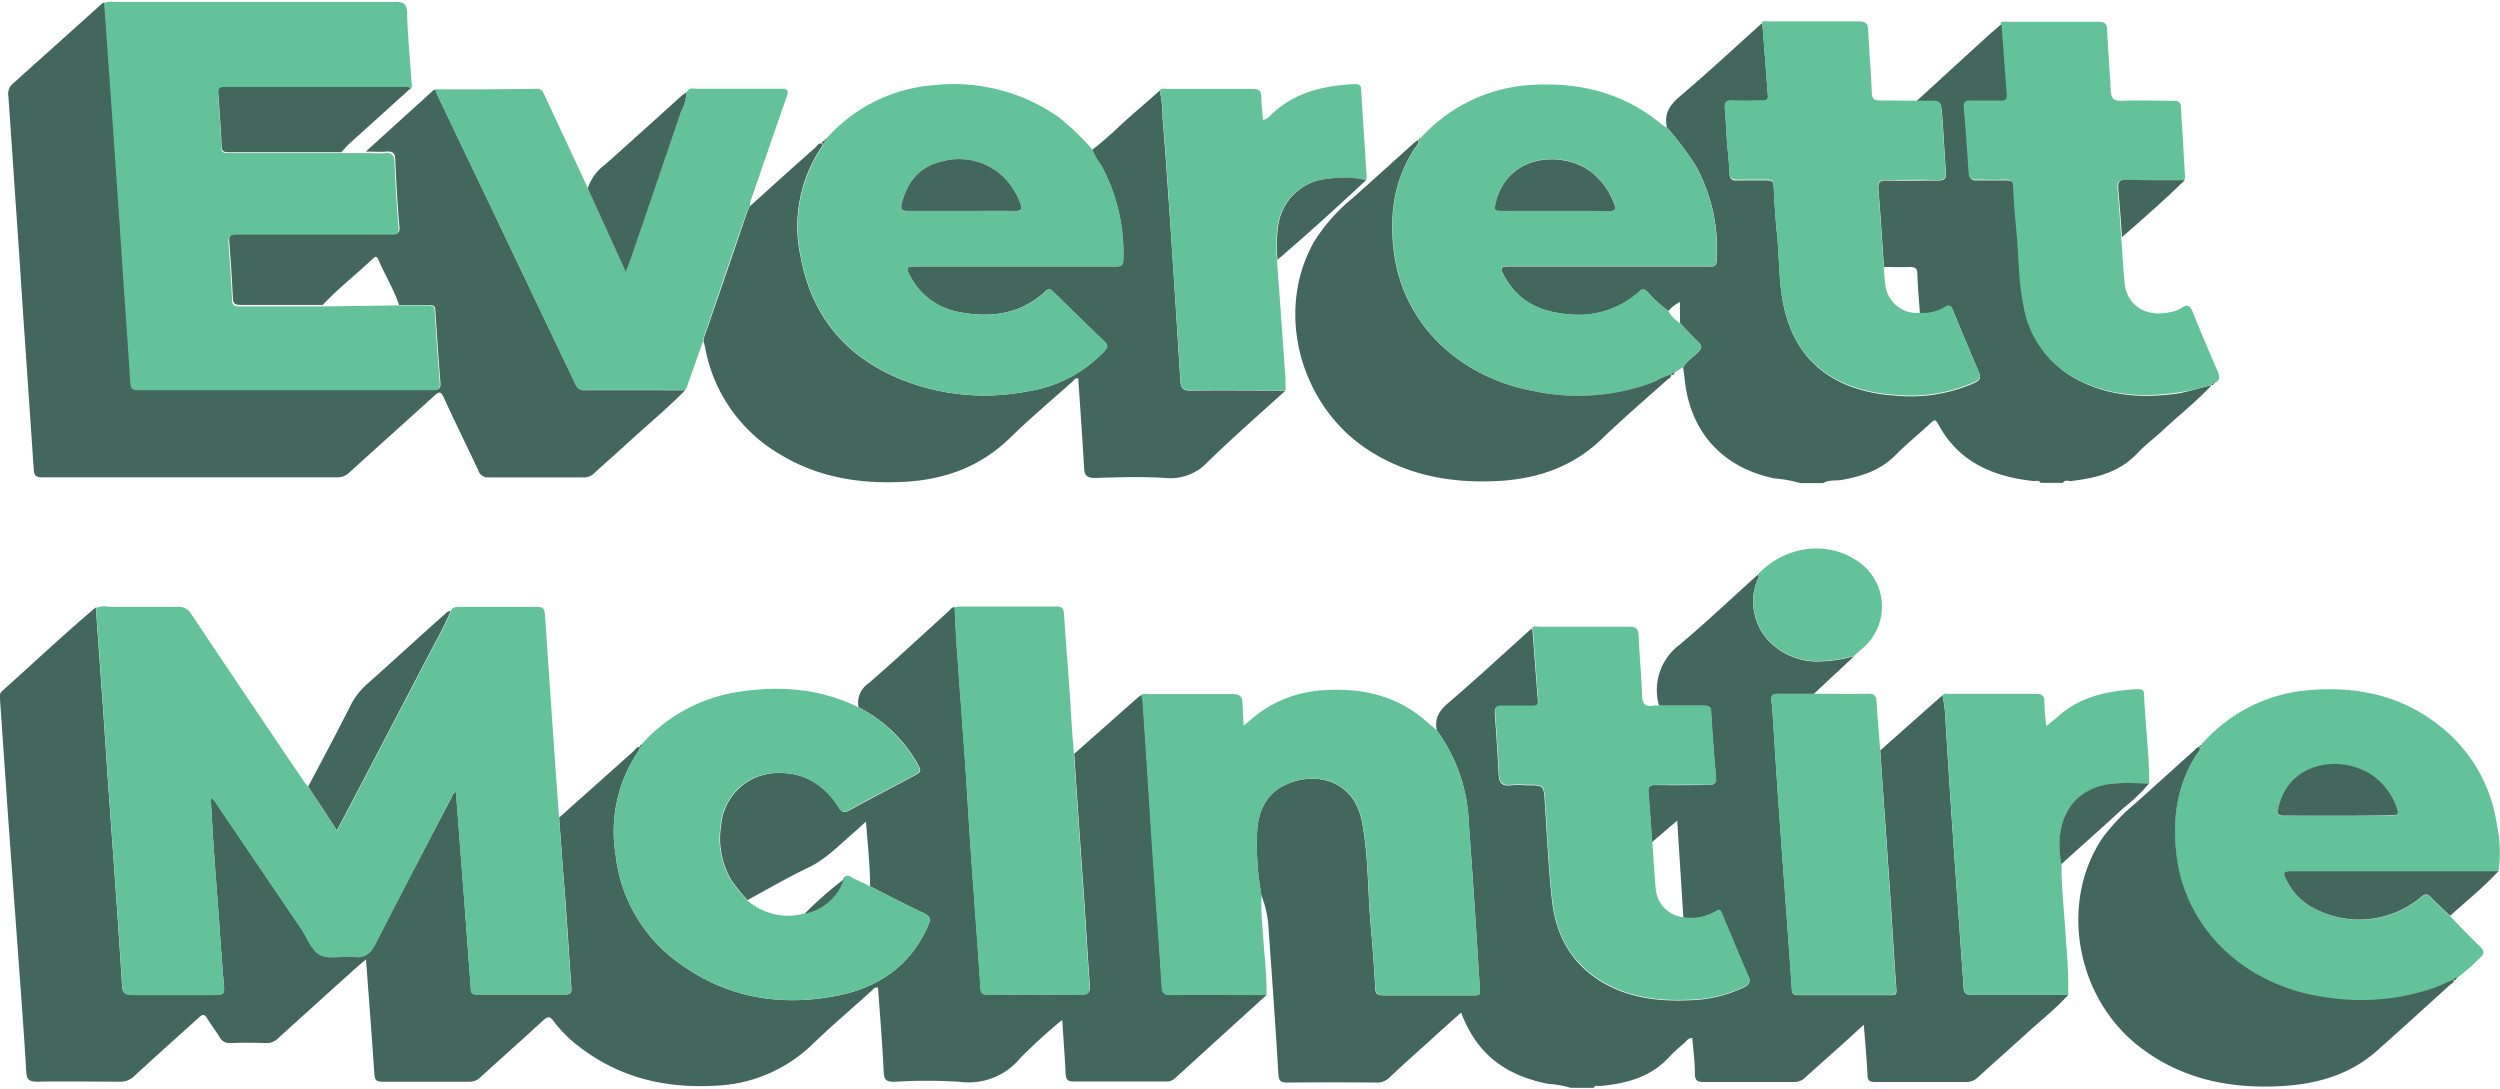 <svg id="Layer_1" data-name="Layer 1" xmlns="http://www.w3.org/2000/svg" width="4.82in" height="2.1in" viewBox="0 0 347.26 150.89">
  <defs>
    <style>
      .cls-1 {
        fill: #43675c;
      }

      .cls-2 {
        fill: #63c299;
      }
    </style>
  </defs>
  <g>
    <path class="cls-1" d="M313.11,491.56c-1.82,2-3.91,3.62-5.86,5.42-2.2,2-4.46,4-6.66,6a2.27,2.27,0,0,1-1.69.67q-6.3,0-12.59,0c-.72,0-1.05-.12-1.08-.95-.1-2.25-.32-4.49-.51-7L282.2,498c-1.87,1.68-3.75,3.35-5.59,5a2.14,2.14,0,0,1-1.58.65c-4.2,0-8.39,0-12.59,0-.88,0-1.15-.23-1.18-1.12,0-1.66-.23-3.32-.36-5-.61,0-.85.49-1.19.78a23.85,23.85,0,0,0-2,1.84c-2.59,2.87-6,3.71-9.67,4.07-.29,0-.66-.18-.84.24H244a14.49,14.49,0,0,0-3.21-.56c-4.8-1-9.53-3.26-12-9.89-1.51,1.34-3,2.66-4.45,4-1.83,1.65-3.68,3.29-5.49,5a2.41,2.41,0,0,1-1.8.72q-6.18-.06-12.35,0c-.85,0-1.23-.13-1.29-1.12-.41-6.75-.89-13.49-1.37-20.23a14.32,14.32,0,0,0-1-4.65,40,40,0,0,1-.59-9c.18-2.55,1.12-4.87,3.53-6.16,3.91-2.09,9.75-1.3,11,4.8.93,4.69.81,9.49,1.22,14.24q.41,4.51.66,9c0,.81.35,1,1.09,1,3.84,0,7.68,0,11.51,0,2.28,0,2,.24,1.86-1.88q-.66-11-1.47-22a23.13,23.13,0,0,0-4.43-12.89c-.37-1.64.28-2.73,1.57-3.83,3.93-3.36,7.72-6.88,11.57-10.34,0,.07.12.13.13.2.25,3.28.5,6.57.76,9.85.05.63-.29.72-.8.72-1.4,0-2.8,0-4.19,0-.8,0-1.05.24-1,1q.32,4.28.54,8.56c.06,1.15.53,1.61,1.7,1.44a14,14,0,0,1,2.15,0c2.44,0,2.4,0,2.56,2.38.3,4.56.5,9.13,1,13.66.55,4.8,2.69,8.77,7,11.33,3.72,2.19,7.81,2.67,12,2.49a18.47,18.47,0,0,0,7.73-1.83c.63-.33.89-.65.56-1.39-1.27-2.92-2.49-5.85-3.72-8.79-.18-.45-.31-.65-.83-.32a6.82,6.82,0,0,1-4.49.88l-.86-13.51-3.5,3c-.17-2.29-.31-4.58-.52-6.87-.07-.86.24-1.09,1.07-1.07,2.39.05,4.78,0,7.17,0,.88,0,1.22-.18,1.14-1.12q-.4-4.5-.67-9c0-.76-.36-.9-1-.89-2.07,0-4.14,0-6.21,0a7.83,7.83,0,0,1,2.85-8.47c3.71-3.13,7.24-6.47,10.84-9.71.37.31,0,.58-.07.84a7.52,7.52,0,0,0-.33,4.68c.78,3.63,4.22,6.26,8.19,6.51a19.4,19.4,0,0,0,5.63-.74l-5.62,5.25c-1.68,0-3.36,0-5,0-.69,0-.95.21-.88.89.1.87.17,1.74.22,2.61.27,4,.5,7.93.78,11.89.37,5.3.77,10.61,1.15,15.91.23,3.25.49,6.49.69,9.74,0,.64.27.8.87.8q6.46,0,12.94,0c.61,0,.76-.13.71-.81-.32-4.24-.55-8.48-.83-12.72-.16-2.54-.35-5.07-.52-7.61L287,457.6l8.64-7.67a18.46,18.46,0,0,1,.43,3.63c.26,4.09.5,8.17.78,12.26.45,6.65.93,13.31,1.4,20,.11,1.58.24,3.17.33,4.75.05.79.4,1,1.21,1C304.24,491.53,308.67,491.56,313.11,491.56Z" transform="translate(-25.83 -353.56)"/>
    <path class="cls-1" d="M333.05,406.85c-2.13,2.3-4.62,4.22-6.89,6.38-1.1,1-2.34,1.93-3.36,3-2.53,2.75-5.83,3.54-9.34,3.95-.35,0-.81-.22-1.07.25h-3.12c-.22-.44-.63-.22-.95-.25-5.7-.61-10.51-2.68-13.31-8-.31-.6-.51-.5-.93-.12-1.64,1.51-3.38,2.93-4.95,4.51-2.07,2.11-4.66,2.94-7.46,3.45-.87.15-1.81-.05-2.62.45h-3.12a17.58,17.58,0,0,0-3.66-.66c-7.17-1.52-11.63-6.39-12.42-13.66-.06-.59-.15-1.18-.23-1.77.52-.95,1.52-1.45,2.2-2.26.39-.45.45-.72,0-1.16-.91-.88-1.76-1.81-2.63-2.72v-2.94a4.89,4.89,0,0,0-1.61,1.25,16.88,16.88,0,0,1-2.9-2.64c-.37-.35-.62-.51-1.08-.09A12.57,12.57,0,0,1,243.52,397c-3.75-.31-6.85-1.81-8.72-5.25-.68-1.23-.57-1.38.83-1.38h27c.32,0,.64,0,1,0s.62-.21.64-.65a24,24,0,0,0-2.89-13.34,47.64,47.64,0,0,0-4-5.32c-.45-1.89.38-3.12,1.82-4.34,3.85-3.27,7.56-6.72,11.32-10.1.05.07.13.13.13.2.26,3.28.5,6.57.76,9.86.05.64-.3.71-.81.71-1.36,0-2.72.05-4.07,0-.95,0-1.18.3-1.1,1.17.14,1.43.18,2.86.28,4.29s.31,3.08.37,4.63c0,.84.44,1,1.14.94,1.35,0,2.71,0,4.07,0,.57,0,.87.1.91.77.12,2.22.23,4.44.47,6.66.35,3.31.22,6.67.92,10,1.11,5.12,3.83,8.93,8.8,11a21.29,21.29,0,0,0,6.62,1.45,21.82,21.82,0,0,0,11.1-1.76c.7-.33.94-.68.6-1.47-1.25-2.89-2.45-5.79-3.65-8.7-.22-.51-.41-.64-1-.32a5.78,5.78,0,0,1-3.54.87c-.13-1.83-.31-3.65-.36-5.48,0-.89-.39-1-1.16-1-1.16.06-2.32,0-3.48,0-.25-3.65-.49-7.29-.77-10.93-.06-.84.22-1.1,1.06-1.08,2.4.05,4.8,0,7.19,0,.88,0,1.21-.21,1.13-1.13-.21-2.69-.32-5.39-.54-8.08-.15-1.81-.21-1.81-2-1.81l-1.56,0,9.32-8.53c.82-.75,1.67-1.47,2.51-2.2.05.1.15.2.15.31.25,3.2.48,6.41.73,9.62.05.63-.18.84-.8.83-1.36,0-2.72,0-4.08,0-.78,0-1.17.13-1.1,1,.27,3,.49,6.09.68,9.14,0,.71.35.85,1,.84,1.32,0,2.64,0,4,0,.75,0,1.15.09,1.18,1,.07,2,.25,4,.43,5.94.33,3.51.25,7.07,1,10.54a14,14,0,0,0,6.82,9.91c4.66,2.65,9.69,2.93,14.84,2.15C330.07,407.65,331.55,407.2,333.05,406.85Z" transform="translate(-25.83 -353.56)"/>
    <path class="cls-1" d="M103.49,466.93l10.3-9.19c.28-.25.47-.66.93-.65a1.29,1.29,0,0,1-.11.45,19.85,19.85,0,0,0-3.27,14.53,21.34,21.34,0,0,0,9.06,15.24c6.48,4.64,13.8,5.86,21.53,4.39,5.84-1.11,10.39-4.15,12.83-9.82.34-.81.31-1.24-.58-1.66-2.52-1.19-5-2.49-7.49-3.75,0-2.92-.34-5.83-.57-9-.79.72-1.43,1.31-2.08,1.87-1.91,1.68-3.69,3.48-6.06,4.6-2.84,1.35-5.55,2.95-8.32,4.44a30,30,0,0,1-2.16-2.64A11.39,11.39,0,0,1,126,468a7.92,7.92,0,0,1,8-7.27c3.75-.06,6.45,1.79,8.39,4.84.43.66.75.72,1.43.35,2.87-1.58,5.77-3.09,8.66-4.62,1.44-.76,1.44-.75.6-2.21a19.47,19.47,0,0,0-8-7.49,3.24,3.24,0,0,1,1.4-3.33c3.76-3.26,7.4-6.64,11.1-10,.25-.23.44-.59.87-.57.09,1.86.17,3.73.3,5.59.37,5.23.77,10.45,1.13,15.68.29,4.08.5,8.16.79,12.24.44,6.42.94,12.83,1.36,19.24,0,.83.27,1.07,1.1,1.07,4.28,0,8.55-.07,12.83,0,1.12,0,1.32-.37,1.25-1.37-.29-4-.52-7.92-.78-11.89-.16-2.37-.34-4.75-.5-7.12q-.45-6.54-.89-13.07l8.7-7.7c.2-.18.43-.34.65-.51a2,2,0,0,1,.17.44q.39,5.7.76,11.41c.26,4,.5,7.93.77,11.9.38,5.54.81,11.09,1.14,16.64.06,1,.28,1.27,1.29,1.26,4.43,0,8.87,0,13.3,0l-12.82,11.66a1.75,1.75,0,0,1-1.33.41c-4.23,0-8.47,0-12.71,0-.87,0-1.07-.32-1.11-1.1-.12-2.41-.3-4.82-.47-7.46a76,76,0,0,0-5.81,5.29,9.33,9.33,0,0,1-8.52,3.31,72.69,72.69,0,0,0-9,0c-1,0-1.42-.18-1.47-1.33-.18-3.93-.51-7.84-.79-11.76-.51-.08-.7.28-.94.5-2.73,2.45-5.52,4.84-8.16,7.38a20.57,20.57,0,0,1-13.8,5.77c-6.82.34-13.08-1.19-18.55-5.39a18.36,18.36,0,0,1-3.64-3.62c-.5-.68-.8-.63-1.38-.11-2.88,2.65-5.8,5.24-8.69,7.87a2.13,2.13,0,0,1-1.57.68q-6.06,0-12.11,0c-.84,0-1.06-.25-1.12-1.07-.35-5.24-.76-10.48-1.16-15.92-.69.59-1.26,1.06-1.8,1.55q-5.2,4.68-10.39,9.39a2.22,2.22,0,0,1-1.69.68c-1.64-.05-3.28-.06-4.91,0a1.53,1.53,0,0,1-1.55-.83c-.54-.88-1.19-1.7-1.72-2.59-.38-.63-.64-.59-1.16-.12-3,2.72-6,5.39-8.95,8.11a2.73,2.73,0,0,1-2,.8c-3.84,0-7.68-.08-11.51,0-1.2,0-1.46-.39-1.52-1.44-.21-3.78-.5-7.55-.76-11.32L27,467.47q-.59-8.57-1.18-17.14a1,1,0,0,1,.32-1c4.34-3.87,8.56-7.87,13-11.61q.49,7,1,14c.25,3.65.48,7.3.74,10.94.38,5.43.78,10.86,1.16,16.29q.39,5.7.75,11.41c.05.89.44,1.17,1.36,1.16,3.71-.05,7.43,0,11.14,0,1.79,0,1.75,0,1.6-1.8-.27-3.13-.47-6.26-.7-9.39-.21-2.93-.45-5.86-.65-8.79-.17-2.44-.3-4.88-.45-7.41a2.55,2.55,0,0,1,.89,1q5.84,8.6,11.68,17.2c.87,1.28,1.43,3.08,2.72,3.68s3.07.05,4.61.22,2.31-.46,3-1.81c3.45-6.77,7-13.5,10.53-20.24.15-.28.22-.65.65-.84.36,4.74.72,9.36,1.07,14,.33,4.47.66,9,1,13.43,0,.58.28.73.81.72q6.18,0,12.35,0c.65,0,.84-.25.8-.85-.1-1.35-.17-2.7-.27-4-.17-2.57-.34-5.15-.52-7.72C104.09,474.93,103.79,470.94,103.49,466.93Z" transform="translate(-25.83 -353.56)"/>
    <path class="cls-1" d="M121,407.57c-2.63,2.66-5.52,5.05-8.27,7.58-1.44,1.33-2.92,2.6-4.35,3.93a2,2,0,0,1-1.48.59c-4.4,0-8.79,0-13.19,0a1.36,1.36,0,0,1-1.43-.95c-1.58-3.38-3.25-6.72-4.8-10.12-.44-1-.71-.83-1.37-.23-3.92,3.57-7.88,7.09-11.8,10.66a2.3,2.3,0,0,1-1.71.63q-20.44,0-40.88,0c-1,0-1.15-.3-1.21-1.2-.66-9.88-1.37-19.76-2-29.63-.52-7.38-1-14.76-1.52-22.14a1.8,1.8,0,0,1,.59-1.68c4-3.6,8.07-7.24,12.1-10.87.2-.18.38-.42.7-.41l1,14q.6,8.63,1.19,17.24c.49,7.18,1,14.36,1.45,21.53.05.78.28,1,1.05,1q20.51,0,41,0c.72,0,1-.19.94-.94q-.39-5.06-.71-10.11c0-.58-.29-.74-.83-.73-1.4,0-2.8,0-4.2,0-.76-2.22-2-4.23-2.91-6.36-.2-.47-.42-.37-.7-.11-2.3,2.19-4.82,4.14-7,6.46l-11.27,0c-.63,0-1.17,0-1.21-.88q-.18-3.93-.5-7.86c-.07-.92.17-1.25,1.16-1.23,3,.06,5.92,0,8.87,0,4.24,0,8.48,0,12.71,0,.66,0,1,0,.89-.91-.27-3-.43-6.1-.57-9.16,0-.87-.22-1.34-1.23-1.26s-1.91,0-2.87,0L86,365.92c.07-.07.22-.07.33-.11a5.4,5.4,0,0,0,.18.57q9.66,20.21,19.29,40.4a1.28,1.28,0,0,0,1.41.78Q114.09,407.55,121,407.57Z" transform="translate(-25.83 -353.56)"/>
    <path class="cls-2" d="M103.49,466.93c.3,4,.6,8,.89,12,.18,2.57.35,5.15.52,7.72.1,1.35.17,2.7.27,4,0,.6-.15.85-.8.85q-6.18,0-12.35,0c-.53,0-.77-.14-.81-.72-.3-4.48-.63-9-1-13.43-.35-4.63-.71-9.25-1.07-14-.43.19-.5.56-.65.84C85,471,81.45,477.72,78,484.49c-.69,1.35-1.45,2-3,1.81s-3.32.37-4.61-.22-1.85-2.4-2.72-3.68Q61.82,473.81,56,465.2a2.55,2.55,0,0,0-.89-1c.15,2.53.28,5,.45,7.41.2,2.93.44,5.86.65,8.79.23,3.13.43,6.26.7,9.39.15,1.8.19,1.8-1.6,1.8-3.71,0-7.43,0-11.14,0-.92,0-1.31-.27-1.36-1.16q-.36-5.7-.75-11.41c-.38-5.43-.78-10.86-1.16-16.29-.26-3.64-.49-7.29-.74-10.94q-.48-7-1-14a3.3,3.3,0,0,1,1.76-.15c3.19,0,6.38,0,9.57,0a2,2,0,0,1,1.93,1.05q7.78,11.65,15.66,23.26c.17.26.39.49.58.73,1.3,2,2.59,4,4,6.08l3.65-6.95c3-5.74,6-11.48,9-17.24,1.07-2.08,2.27-4.1,3.13-6.28.18-.57.62-.64,1.13-.64,3.64,0,7.27,0,10.9,0,.82,0,1,.36,1.06,1.07q.61,9.21,1.26,18.43C103,460.36,103.25,463.65,103.49,466.93Z" transform="translate(-25.83 -353.56)"/>
    <path class="cls-2" d="M81.18,395.78c1.4,0,2.8,0,4.2,0,.54,0,.79.15.83.73q.32,5.06.71,10.11c.06.75-.22.94-.94.94q-20.52,0-41,0c-.77,0-1-.22-1.05-1-.46-7.17-1-14.35-1.45-21.53q-.59-8.62-1.19-17.24l-1-14a2.32,2.32,0,0,1,1.4-.16q19.51,0,39,0c1.16,0,1.64.17,1.68,1.49.09,3.21.41,6.42.63,9.63,0,.33.18.72-.18,1-.21-.25-.5-.21-.78-.21q-12.53,0-25.05,0c-.68,0-.92.21-.87.89.19,2.5.36,5,.49,7.49,0,.73.47.7,1,.7l15.58,0h3.34c1,0,1.92.08,2.87,0s1.19.39,1.23,1.26c.14,3.06.3,6.12.57,9.16.07.87-.23.91-.89.91-4.23,0-8.47,0-12.71,0-2.95,0-5.91,0-8.87,0-1,0-1.23.31-1.16,1.23q.32,3.93.5,7.86c0,.91.58.88,1.21.88l11.27,0Z" transform="translate(-25.83 -353.56)"/>
    <path class="cls-1" d="M130,382c3-2.71,6-5.43,9.06-8.12.28-.25.47-.74,1-.57.06.27-.1.45-.23.65a19.68,19.68,0,0,0-2.76,15.22c1.8,9.41,7.74,15.17,16.79,17.88a31.19,31.19,0,0,0,14.56.68,18.54,18.54,0,0,0,10.76-5.55c.43-.47.67-.81.08-1.37-2.42-2.31-4.81-4.66-7.2-7a.62.62,0,0,0-1,0c-3.36,3.11-7.39,3.72-11.71,2.94a9.58,9.58,0,0,1-7.08-5c-.67-1.24-.58-1.4.8-1.4h27.7c.59,0,1.06,0,1.07-.84a25.54,25.54,0,0,0-3.06-13.2,8.73,8.73,0,0,1-1.24-2.16c2.1-1.57,3.91-3.47,5.89-5.17,1.17-1,2.32-2,3.48-3.05a15.36,15.36,0,0,1,.4,3.76c.39,4.51.67,9,1,13.56.51,7.65,1,15.3,1.48,23,.06,1,.34,1.36,1.41,1.35,4.4-.05,8.79,0,13.19,0-3.62,3.3-7.32,6.51-10.82,9.93a7,7,0,0,1-5.81,2.21c-3.27-.2-6.56-.11-9.83,0-1.18,0-1.46-.39-1.52-1.45-.23-4.13-.53-8.25-.81-12.37-.42-.11-.59.23-.8.43-2.92,2.61-5.92,5.13-8.71,7.86-4.13,4-9.12,5.8-14.79,6.07-6,.3-11.72-.59-16.93-3.71a21.68,21.68,0,0,1-10.59-14.92c-.06-.31-.15-.62-.23-.93a3.84,3.84,0,0,1,.11-.59q3-8.62,5.92-17.24A6.11,6.11,0,0,1,130,382Z" transform="translate(-25.83 -353.56)"/>
    <path class="cls-2" d="M201.75,491.59c-4.43,0-8.87-.06-13.3,0-1,0-1.23-.3-1.29-1.26-.33-5.55-.76-11.1-1.14-16.64-.27-4-.51-7.93-.77-11.9q-.37-5.7-.76-11.41a2,2,0,0,0-.17-.44c.28-.33.67-.17,1-.17,3.92,0,7.83,0,11.74,0,1,0,1.33.37,1.36,1.27s.1,1.94.16,3.13c.69-.59,1.18-1,1.71-1.45a16.87,16.87,0,0,1,9.61-3.5c5-.3,9.59.69,13.54,3.91.68.55,1.32,1.13,2,1.7a23.13,23.13,0,0,1,4.43,12.89q.79,11,1.47,22c.13,2.12.42,1.88-1.86,1.88-3.83,0-7.67,0-11.51,0-.74,0-1-.16-1.09-1q-.26-4.51-.66-9c-.41-4.75-.29-9.55-1.22-14.24-1.22-6.1-7.06-6.89-11-4.8-2.41,1.29-3.35,3.61-3.53,6.16a40,40,0,0,0,.59,9,31.93,31.93,0,0,0,.16,4.69C201.38,485.44,201.81,488.5,201.75,491.59Z" transform="translate(-25.83 -353.56)"/>
    <path class="cls-2" d="M259.18,398.23c.87.91,1.72,1.84,2.63,2.72.46.44.4.71,0,1.16-.68.81-1.68,1.31-2.2,2.26l-.87.54-.34.26h0c-.21,0-.42,0-.49.26h0a9.29,9.29,0,0,0-2.3,1A29.86,29.86,0,0,1,239,407.7c-10.6-1.95-18.32-9.46-19.54-19.52-.6-5,0-9.76,2.83-14.08.25-.39.67-.7.65-1.24v0c.2-.05.24-.2.26-.37a22.5,22.5,0,0,1,15.48-7.35c6.77-.37,12.89,1.19,18.14,5.64a2.14,2.14,0,0,0,.53.24,47.64,47.64,0,0,1,4,5.32,24,24,0,0,1,2.89,13.34c0,.44-.19.66-.64.65s-.64,0-1,0h-27c-1.4,0-1.51.15-.83,1.38,1.87,3.44,5,4.94,8.72,5.25a12.57,12.57,0,0,0,10.07-3.18c.46-.42.71-.26,1.08.09a16.88,16.88,0,0,0,2.9,2.64A4.66,4.66,0,0,0,259.18,398.23Zm-17.34-15.57c2.51,0,5,0,7.54,0,.83,0,.94-.25.67-1a9.76,9.76,0,0,0-3.14-4.4c-3.74-2.95-11.47-2.71-13.24,4-.35,1.31-.32,1.37,1,1.37Z" transform="translate(-25.83 -353.56)"/>
    <path class="cls-2" d="M177.58,374.16a8.73,8.73,0,0,0,1.24,2.16,25.54,25.54,0,0,1,3.06,13.2c0,.87-.48.84-1.07.84h-27.7c-1.38,0-1.47.16-.8,1.4a9.58,9.58,0,0,0,7.08,5c4.32.78,8.35.17,11.71-2.94a.62.62,0,0,1,1,0c2.39,2.34,4.78,4.69,7.2,7,.59.56.35.9-.08,1.37a18.54,18.54,0,0,1-10.76,5.55,31.19,31.19,0,0,1-14.56-.68c-9-2.71-15-8.47-16.79-17.88A19.68,19.68,0,0,1,139.88,374c.13-.2.29-.38.23-.65v0c.26-.07.31-.25.26-.48h0a.22.22,0,0,0,.25-.25h0l.25-.29a22.14,22.14,0,0,1,14.67-7.14,25.41,25.41,0,0,1,17.33,4.43A35.42,35.42,0,0,1,177.58,374.16Zm-18.34,8.5c2.51,0,5,0,7.54,0,1,0,1.08-.31.75-1.13a10.29,10.29,0,0,0-1.51-2.69,8.85,8.85,0,0,0-9.34-3.06c-3.05.69-4.78,2.77-5.57,5.76-.26,1,.09,1.14.95,1.12C154.45,382.64,156.85,382.66,159.24,382.66Z" transform="translate(-25.83 -353.56)"/>
    <path class="cls-2" d="M331.85,456.51a22.14,22.14,0,0,1,13.69-7.19c7-.79,13.63.4,19.25,4.93A21.16,21.16,0,0,1,372.67,468a18.37,18.37,0,0,1,.22,6.36H344.28c-1.31,0-1.41.13-.86,1.22a8.65,8.65,0,0,0,3.23,3.6A13.38,13.38,0,0,0,362.14,478c.57-.49.88-.44,1.36.05.86.88,1.77,1.72,2.66,2.57,1.39,1.42,2.74,2.88,4.18,4.24.62.6.59,1,0,1.51a27.47,27.47,0,0,1-2.91,2.59l-.31.26h0c-.21,0-.41,0-.49.26h0c-.94.4-1.88.85-2.85,1.2a31.11,31.11,0,0,1-15.2,1.22c-10.23-1.45-19.12-8.78-20.44-19.7-.59-4.92,0-9.59,2.72-13.86.23-.35.63-.65.47-1.17h0c.18,0,.25-.08.25-.25v0C331.78,456.84,331.82,456.67,331.85,456.51Zm18.76,10.15c2.47,0,4.94,0,7.42,0,.85,0,1.05-.22.74-1A9.06,9.06,0,0,0,355.2,461c-4.47-2.86-11.59-1.68-12.91,4.72-.16.78,0,1,.77,1C345.58,466.64,348.09,466.66,350.61,466.66Z" transform="translate(-25.83 -353.56)"/>
    <path class="cls-2" d="M146.69,476.47c2.5,1.26,5,2.56,7.49,3.75.89.42.92.85.58,1.66-2.44,5.67-7,8.71-12.83,9.82-7.73,1.47-15.05.25-21.53-4.39a21.34,21.34,0,0,1-9.06-15.24,19.85,19.85,0,0,1,3.27-14.53,1.29,1.29,0,0,0,.11-.45v0c.19-.05.23-.21.26-.37a22.55,22.55,0,0,1,13.24-7.23c5.78-.92,11.44-.54,16.79,2.09a19.47,19.47,0,0,1,8,7.49c.84,1.46.84,1.45-.6,2.21-2.89,1.53-5.79,3-8.66,4.62-.68.37-1,.31-1.43-.35-1.94-3.05-4.64-4.9-8.39-4.84a7.92,7.92,0,0,0-8,7.27,11.39,11.39,0,0,0,1.51,7.77,30,30,0,0,0,2.16,2.64,8.6,8.6,0,0,0,7.93,1.87,7.19,7.19,0,0,0,5.45-4.78v0l.25-.36c.43-.35.74.06,1.06.2C145.14,475.71,145.91,476.1,146.69,476.47Z" transform="translate(-25.83 -353.56)"/>
    <path class="cls-2" d="M130,382a6.11,6.11,0,0,0-.45.83q-3,8.63-5.92,17.24a3.84,3.84,0,0,0-.11.59c-.69,1.95-1.38,3.91-2.08,5.86-.13.37-.16.77-.5,1q-6.89,0-13.78,0a1.28,1.28,0,0,1-1.41-.78q-9.62-20.2-19.29-40.4a5.4,5.4,0,0,1-.18-.57c4.71,0,9.42,0,14.12-.08.69,0,.86.44,1.08.91q3,6.44,6,12.87l5.27,11.61c.26-.66.39-.94.49-1.23q3.6-10.5,7.17-21a6.91,6.91,0,0,0,.78-2.73v0l.22-.22c.31-.37.74-.22,1.12-.22,3.9,0,7.81,0,11.71,0,1.06,0,1.18.26.84,1.2-1.62,4.59-3.19,9.21-4.78,13.82A2.78,2.78,0,0,0,130,382Z" transform="translate(-25.83 -353.56)"/>
    <path class="cls-2" d="M333.05,406.85c-1.5.35-3,.8-4.5,1-5.15.78-10.18.5-14.84-2.15a14,14,0,0,1-6.82-9.91c-.72-3.47-.64-7-1-10.54-.18-2-.36-4-.43-5.94,0-.91-.43-1-1.18-1-1.32.05-2.64,0-4,0-.62,0-.93-.13-1-.84-.19-3-.41-6.1-.68-9.14-.07-.91.32-1.07,1.1-1,1.36,0,2.72,0,4.08,0,.62,0,.85-.2.8-.83-.25-3.21-.48-6.42-.73-9.62,0-.11-.1-.21-.15-.31.28-.33.67-.19,1-.19,4.19,0,8.38,0,12.57,0,.94,0,1.23.26,1.26,1.2.11,2.78.35,5.55.49,8.33.06,1.05.37,1.51,1.56,1.45,2.39-.11,4.79,0,7.18,0,.67,0,1,.22,1,.86q.3,4.88.59,9.76a1.2,1.2,0,0,1-.14.43c-2.7,0-5.4,0-8.1-.06-1,0-1.22.34-1.14,1.24.21,2.24.35,4.49.51,6.73s.26,4.2.46,6.29c.31,3.15,2.9,4.85,6.25,4.12a4.37,4.37,0,0,0,1.57-.54c.95-.67,1.31-.38,1.7.62,1.08,2.73,2.24,5.43,3.41,8.12.35.8.32,1.36-.57,1.68-.16,0-.34,0-.37.26Z" transform="translate(-25.83 -353.56)"/>
    <path class="cls-2" d="M292,367.34l1.56,0c1.81,0,1.87,0,2,1.81.22,2.69.33,5.39.54,8.08.08.92-.25,1.15-1.13,1.13-2.39-.06-4.79,0-7.19,0-.84,0-1.12.24-1.06,1.08.28,3.64.52,7.28.77,10.93.08.86.1,1.74.23,2.59a4.38,4.38,0,0,0,4.77,3.85,5.78,5.78,0,0,0,3.54-.87c.55-.32.74-.19,1,.32,1.2,2.91,2.4,5.81,3.65,8.7.34.79.1,1.14-.6,1.47a21.82,21.82,0,0,1-11.1,1.76,21.29,21.29,0,0,1-6.62-1.45c-5-2.06-7.69-5.87-8.8-11-.7-3.28-.57-6.64-.92-10-.24-2.22-.35-4.44-.47-6.66,0-.67-.34-.78-.91-.77-1.36,0-2.72,0-4.07,0-.7,0-1.11-.1-1.14-.94-.06-1.55-.26-3.09-.37-4.63s-.14-2.86-.28-4.29c-.08-.87.15-1.22,1.1-1.17,1.35.08,2.71,0,4.07,0,.51,0,.86-.07.81-.71-.26-3.29-.5-6.58-.76-9.86,0-.07-.08-.13-.13-.2.25-.31.59-.18.89-.18,4.23,0,8.46,0,12.69,0,1,0,1.22.35,1.26,1.24.14,2.89.37,5.78.51,8.68,0,.82.33,1.09,1.15,1.06C288.62,367.31,290.29,367.34,292,367.34Z" transform="translate(-25.83 -353.56)"/>
    <path class="cls-2" d="M259.71,480.77a6.82,6.82,0,0,0,4.49-.88c.52-.33.65-.13.83.32,1.23,2.94,2.45,5.87,3.72,8.79.33.74.07,1.06-.56,1.39a18.47,18.47,0,0,1-7.73,1.83c-4.19.18-8.28-.3-12-2.49-4.34-2.56-6.48-6.53-7-11.33-.51-4.53-.71-9.1-1-13.66-.16-2.38-.12-2.38-2.56-2.38a14,14,0,0,0-2.15,0c-1.17.17-1.64-.29-1.7-1.44q-.22-4.29-.54-8.56c-.06-.79.19-1.06,1-1,1.39,0,2.79,0,4.19,0,.51,0,.85-.09.8-.72-.26-3.28-.51-6.57-.76-9.85,0-.07-.09-.13-.13-.2.28-.33.67-.18,1-.18,4.15,0,8.3,0,12.46,0,.95,0,1.33.23,1.37,1.24.11,2.74.39,5.47.48,8.21,0,1.16.32,1.74,1.57,1.51a4.69,4.69,0,0,1,.84,0c2.07,0,4.14,0,6.21,0,.68,0,1,.13,1,.89q.27,4.51.67,9c.08.94-.26,1.14-1.14,1.12-2.39-.05-4.78,0-7.17,0-.83,0-1.14.21-1.07,1.07.21,2.29.35,4.58.52,6.87s.25,4.34.47,6.5A4.3,4.3,0,0,0,259.71,480.77Z" transform="translate(-25.83 -353.56)"/>
    <path class="cls-1" d="M222.9,372.86c0,.54-.4.85-.65,1.24-2.81,4.32-3.43,9.1-2.83,14.08,1.22,10.06,8.94,17.57,19.54,19.52a29.86,29.86,0,0,0,16.7-1.32,9.29,9.29,0,0,1,2.3-1c.05.46-.37.57-.61.79-3,2.68-6,5.26-8.86,8-4.08,4-9,5.7-14.59,6-6.28.33-12.23-.7-17.66-4.08-9.93-6.19-13.48-19.69-7.72-29.42a24.65,24.65,0,0,1,5.16-5.76c2.83-2.52,5.64-5.07,8.45-7.6C222.36,373.16,222.52,372.84,222.9,372.86Z" transform="translate(-25.83 -353.56)"/>
    <path class="cls-1" d="M331.35,457.1c.16.52-.24.82-.47,1.17-2.71,4.27-3.31,8.94-2.72,13.86,1.32,10.92,10.21,18.25,20.44,19.7a31.11,31.11,0,0,0,15.2-1.22c1-.35,1.91-.8,2.85-1.2.13.47-.32.57-.54.78-3.37,3.06-6.72,6.12-10.13,9.14-3.89,3.44-8.6,4.68-13.67,4.91-7,.33-13.58-1.08-19.27-5.46-8.91-6.85-11.22-20.18-5.09-29.14a28.31,28.31,0,0,1,4.54-4.74l8.09-7.28C330.81,457.41,331,457.12,331.35,457.1Z" transform="translate(-25.83 -353.56)"/>
    <path class="cls-2" d="M175,458.13q.45,6.53.89,13.07c.16,2.37.34,4.75.5,7.12.26,4,.49,7.93.78,11.89.07,1-.13,1.39-1.25,1.37-4.28-.08-8.55-.05-12.83,0-.83,0-1.05-.24-1.1-1.07-.42-6.41-.92-12.82-1.36-19.24-.29-4.08-.5-8.16-.79-12.24-.36-5.23-.76-10.45-1.13-15.68-.13-1.86-.21-3.73-.3-5.59a2.67,2.67,0,0,1,.68-.15c4.51,0,9,0,13.53,0,.73,0,.93.23,1,.95.26,4,.58,8,.87,12C174.62,453.06,174.8,455.59,175,458.13Z" transform="translate(-25.83 -353.56)"/>
    <path class="cls-2" d="M313.11,491.56c-4.44,0-8.87,0-13.31,0-.81,0-1.16-.24-1.21-1-.09-1.58-.22-3.17-.33-4.75-.47-6.66-.95-13.32-1.4-20-.28-4.09-.52-8.17-.78-12.26a18.46,18.46,0,0,0-.43-3.63c.25-.32.59-.18.89-.18,4,0,8.07,0,12.11,0,.92,0,1.15.3,1.15,1.16,0,1.05.15,2.11.26,3.32.58-.47,1.08-.84,1.54-1.26,3.16-2.89,7.07-3.65,11.17-3.88.51,0,.86.06.88.66.15,4.17.73,8.31.72,12.49-1.39,0-2.79-.12-4.17-.07-6.44.26-9.21,5-8,11.25-.06,3.61.45,7.18.6,10.77A63.11,63.11,0,0,1,313.11,491.56Z" transform="translate(-25.83 -353.56)"/>
    <path class="cls-2" d="M204.4,407.57c-4.4,0-8.79-.05-13.19,0-1.07,0-1.35-.35-1.41-1.35-.46-7.66-1-15.31-1.48-23-.3-4.52-.58-9.05-1-13.56a15.36,15.36,0,0,0-.4-3.76c.28-.33.67-.19,1-.19,4,0,7.91,0,11.87,0,1,0,1.26.31,1.25,1.23s.14,2.05.22,3.11a2.35,2.35,0,0,0,1.2-.83c3.25-3.05,7.27-4,11.56-4.18.53,0,.83.08.87.68.25,4.09.52,8.18.78,12.27a1.28,1.28,0,0,1-.17.41,12.82,12.82,0,0,0-5-.22,7.57,7.57,0,0,0-7.15,6.27,20.25,20.25,0,0,0-.14,5c.37,5.1.74,10.19,1.08,15.29C204.43,405.67,204.39,406.62,204.4,407.57Z" transform="translate(-25.83 -353.56)"/>
    <path class="cls-2" d="M287,457.6l.87,12.82c.17,2.54.36,5.07.52,7.61.28,4.24.51,8.48.83,12.72,0,.68-.1.81-.71.81q-6.48,0-12.94,0c-.6,0-.83-.16-.87-.8-.2-3.25-.46-6.49-.69-9.74-.38-5.3-.78-10.61-1.15-15.91-.28-4-.51-7.93-.78-11.89,0-.87-.12-1.74-.22-2.61-.07-.68.19-.91.88-.89,1.67,0,3.35,0,5,0,2.51,0,5,.06,7.54,0,.84,0,1.18.16,1.21,1.1C286.61,453.08,286.84,455.34,287,457.6Z" transform="translate(-25.83 -353.56)"/>
    <path class="cls-2" d="M283.4,444.45a19.4,19.4,0,0,1-5.63.74c-4-.25-7.41-2.88-8.19-6.51a7.52,7.52,0,0,1,.33-4.68c.12-.26.44-.53.07-.84,3.75-3.93,9.43-4.75,13.66-2a7.58,7.58,0,0,1,1.19,12c-.37.36-.77.68-1.15,1l-.3.27Z" transform="translate(-25.83 -353.56)"/>
    <path class="cls-1" d="M73.22,374.51l-15.58,0c-.51,0-.94,0-1-.7-.13-2.5-.3-5-.49-7.49-.05-.68.19-.89.87-.89q12.52,0,25.05,0c.28,0,.57,0,.78.21l-8.66,7.82C73.86,373.81,73.54,374.17,73.22,374.51Z" transform="translate(-25.83 -353.56)"/>
    <path class="cls-1" d="M88.41,438.22c-.86,2.18-2.06,4.2-3.13,6.28-3,5.76-6,11.5-9,17.24l-3.65,6.95-4-6.08c2-3.75,4-7.5,5.9-11.28a10,10,0,0,1,2.22-2.89c3.54-3.15,7-6.34,10.56-9.5C87.67,438.66,87.91,438.24,88.41,438.22Z" transform="translate(-25.83 -353.56)"/>
    <path class="cls-1" d="M366.16,480.57c-.89-.85-1.8-1.69-2.66-2.57-.48-.49-.79-.54-1.36-.05a13.38,13.38,0,0,1-15.49,1.23,8.65,8.65,0,0,1-3.23-3.6c-.55-1.09-.45-1.22.86-1.22h28.61C370.81,476.61,368.42,478.52,366.16,480.57Z" transform="translate(-25.83 -353.56)"/>
    <path class="cls-1" d="M121.19,366.17a6.91,6.91,0,0,1-.78,2.73q-3.55,10.5-7.17,21c-.1.29-.23.57-.49,1.23l-5.27-11.61a6.41,6.41,0,0,1,2.3-3.22c3.6-3.19,7.16-6.43,10.74-9.65A8,8,0,0,1,121.19,366.17Z" transform="translate(-25.83 -353.56)"/>
    <path class="cls-1" d="M203.28,389.44a20.25,20.25,0,0,1,.14-5,7.57,7.57,0,0,1,7.15-6.27,12.82,12.82,0,0,1,5,.22C211.53,382.17,207.46,385.86,203.28,389.44Z" transform="translate(-25.83 -353.56)"/>
    <path class="cls-1" d="M312.16,473.39c-1.17-6.25,1.6-11,8-11.25,1.38-.05,2.78,0,4.17.07a25,25,0,0,1-3.61,3.44C317.92,468.26,315,470.81,312.16,473.39Z" transform="translate(-25.83 -353.56)"/>
    <path class="cls-1" d="M320.58,386.3c-.16-2.24-.3-4.49-.51-6.73-.08-.9.13-1.27,1.14-1.24,2.7.08,5.4.05,8.1.06C326.49,381.13,323.54,383.72,320.58,386.3Z" transform="translate(-25.83 -353.56)"/>
    <path class="cls-1" d="M140.38,372.87c.05.23,0,.41-.26.48C139.86,373,140.14,373,140.38,372.87Z" transform="translate(-25.83 -353.56)"/>
    <path class="cls-1" d="M366.63,489.42c.08-.24.28-.27.49-.26C367,489.34,366.94,489.62,366.63,489.42Z" transform="translate(-25.83 -353.56)"/>
    <path class="cls-1" d="M257.94,405.42c.07-.26.28-.27.49-.26C258.32,405.35,258.22,405.55,257.94,405.42Z" transform="translate(-25.83 -353.56)"/>
    <path class="cls-1" d="M223.15,372.51c0,.17-.06.32-.26.37C222.87,372.68,223,372.59,223.15,372.51Z" transform="translate(-25.83 -353.56)"/>
    <path class="cls-1" d="M331.6,456.86c0,.17-.07.27-.25.25C331.33,456.93,331.43,456.86,331.6,456.86Z" transform="translate(-25.83 -353.56)"/>
    <path class="cls-1" d="M115,456.75c0,.16-.07.32-.26.37C114.66,456.89,114.84,456.83,115,456.75Z" transform="translate(-25.83 -353.56)"/>
    <path class="cls-1" d="M331.85,456.51c0,.16-.07.33-.26.37Z" transform="translate(-25.83 -353.56)"/>
    <path class="cls-1" d="M140.62,372.63a.22.22,0,0,1-.25.25A.24.24,0,0,1,140.62,372.63Z" transform="translate(-25.83 -353.56)"/>
    <path class="cls-1" d="M140.86,372.35l-.25.29Z" transform="translate(-25.83 -353.56)"/>
    <path class="cls-1" d="M121.4,366l-.22.22Z" transform="translate(-25.83 -353.56)"/>
    <path class="cls-1" d="M283.38,434.47l.3-.27Z" transform="translate(-25.83 -353.56)"/>
    <path class="cls-1" d="M258.41,405.17l.34-.26Z" transform="translate(-25.83 -353.56)"/>
    <path class="cls-1" d="M367.11,489.17l.31-.26Z" transform="translate(-25.83 -353.56)"/>
    <path class="cls-1" d="M333,406.85c0-.22.21-.23.37-.26C333.32,406.74,333.23,406.87,333,406.85Z" transform="translate(-25.83 -353.56)"/>
    <path class="cls-1" d="M241.84,382.66h-7.18c-1.31,0-1.34-.06-1-1.37,1.77-6.7,9.5-6.94,13.24-4a9.76,9.76,0,0,1,3.14,4.4c.27.72.16,1-.67,1C246.87,382.64,244.35,382.66,241.84,382.66Z" transform="translate(-25.83 -353.56)"/>
    <path class="cls-1" d="M159.24,382.66c-2.39,0-4.79,0-7.18,0-.86,0-1.21-.09-.95-1.12.79-3,2.52-5.07,5.57-5.76a8.85,8.85,0,0,1,9.34,3.06,10.29,10.29,0,0,1,1.51,2.69c.33.82.22,1.15-.75,1.13C164.27,382.63,161.75,382.66,159.24,382.66Z" transform="translate(-25.83 -353.56)"/>
    <path class="cls-1" d="M350.61,466.66c-2.52,0-5,0-7.55,0-.77,0-.93-.2-.77-1,1.32-6.4,8.44-7.58,12.91-4.72a9.06,9.06,0,0,1,3.57,4.66c.31.82.11,1.05-.74,1C355.55,466.64,353.08,466.66,350.61,466.66Z" transform="translate(-25.83 -353.56)"/>
    <path class="cls-1" d="M137.59,480.29a46.74,46.74,0,0,1,5.45-4.78A7.19,7.19,0,0,1,137.59,480.29Z" transform="translate(-25.83 -353.56)"/>
    <path class="cls-1" d="M143,475.53c-.05-.21.11-.28.25-.36Z" transform="translate(-25.83 -353.56)"/>
  </g>
</svg>
